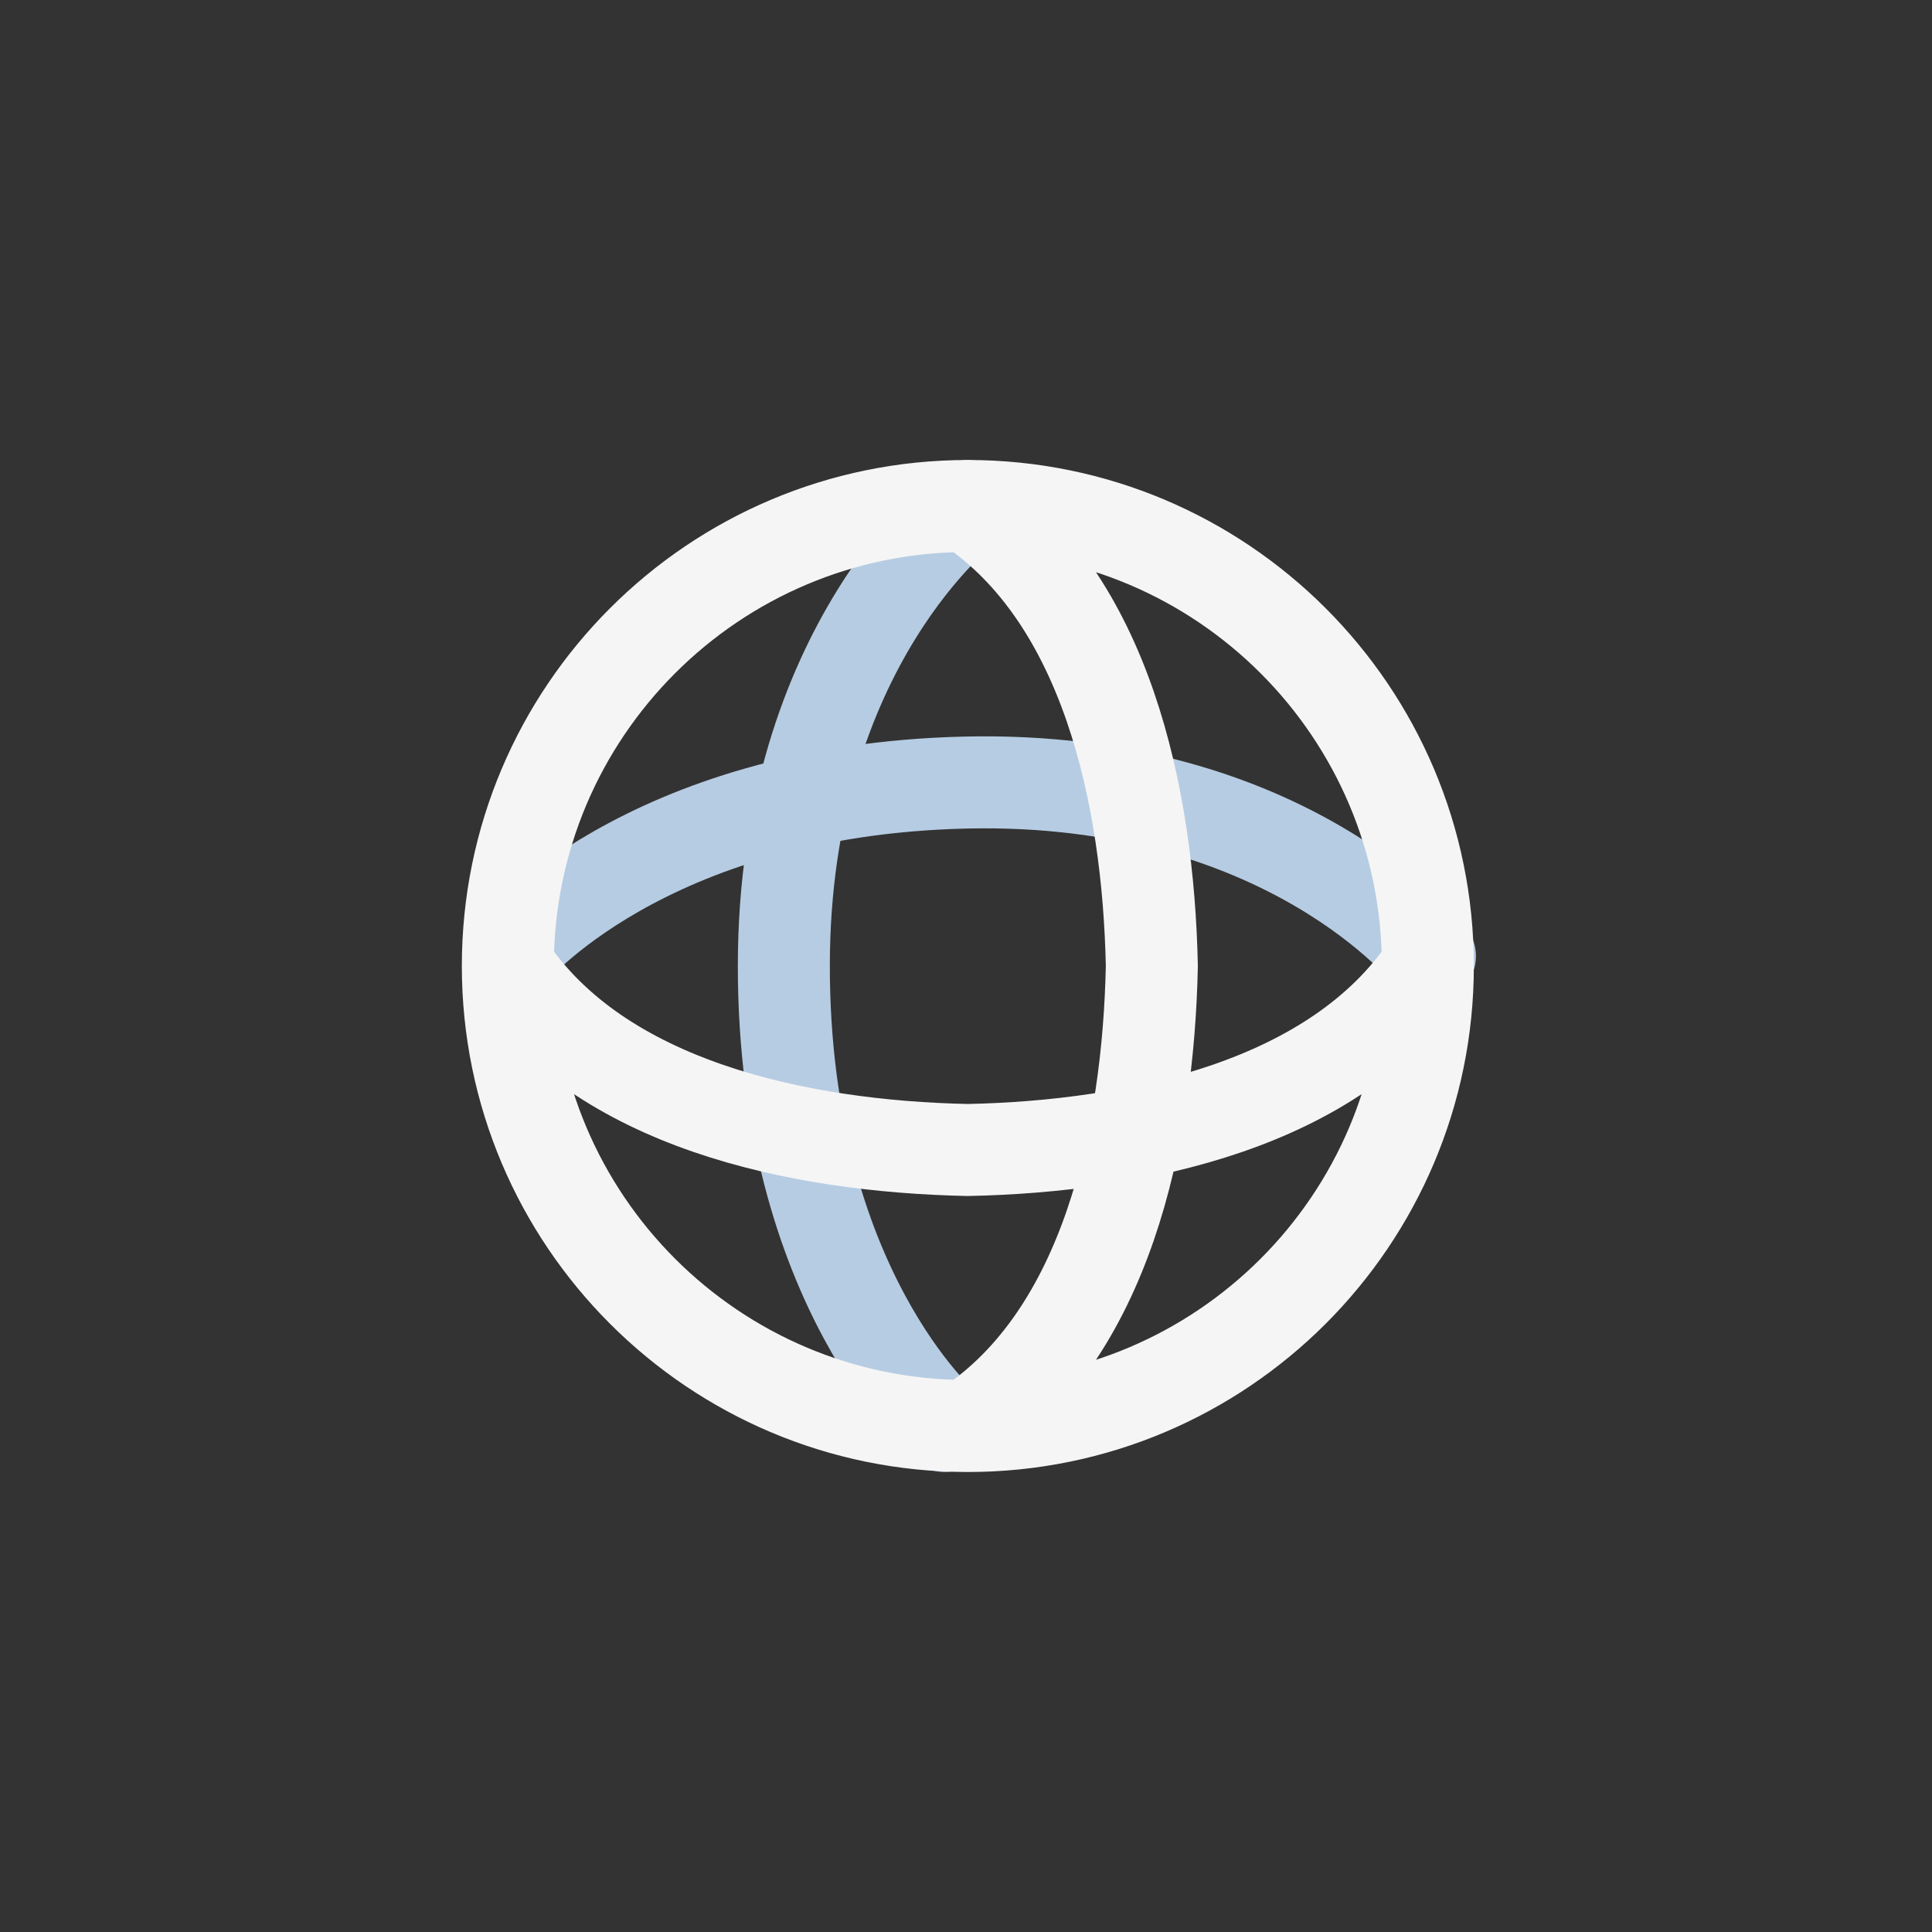 <svg width="42" height="42" viewBox="0 0 42 42" fill="none" xmlns="http://www.w3.org/2000/svg">
<rect x="0" y="0" width="42" height="42" fill="#333333" stroke="none"/>
<path d="M21.04 11C21.04 11 17.04 14 17.04 21C17.04 28 20.54 31 20.54 31" stroke="#B6CCE3" stroke-width="2" stroke-linecap="round"/>
<path d="M31.085 20.785C31.085 20.785 27.996 16.854 20.997 17.012C13.999 17.171 11.079 20.738 11.079 20.738" stroke="#B6CCE3" stroke-width="2" stroke-linecap="round"/>
<path d="M21.04 11C24.04 13 24.963 17.292 25.04 21C24.963 24.708 24.04 29 21.04 31M21.04 11C15.517 11 11.04 15.477 11.04 21M21.04 11C26.563 11 31.04 15.477 31.04 21M21.04 31C26.563 31 31.04 26.523 31.04 21M21.04 31C15.517 31 11.04 26.523 11.04 21M31.04 21C29.04 24 24.748 24.923 21.04 25C17.332 24.923 13.04 24 11.04 21" stroke="#F5F5F5" stroke-width="2" stroke-linecap="round" stroke-linejoin="round"/>
</svg>
